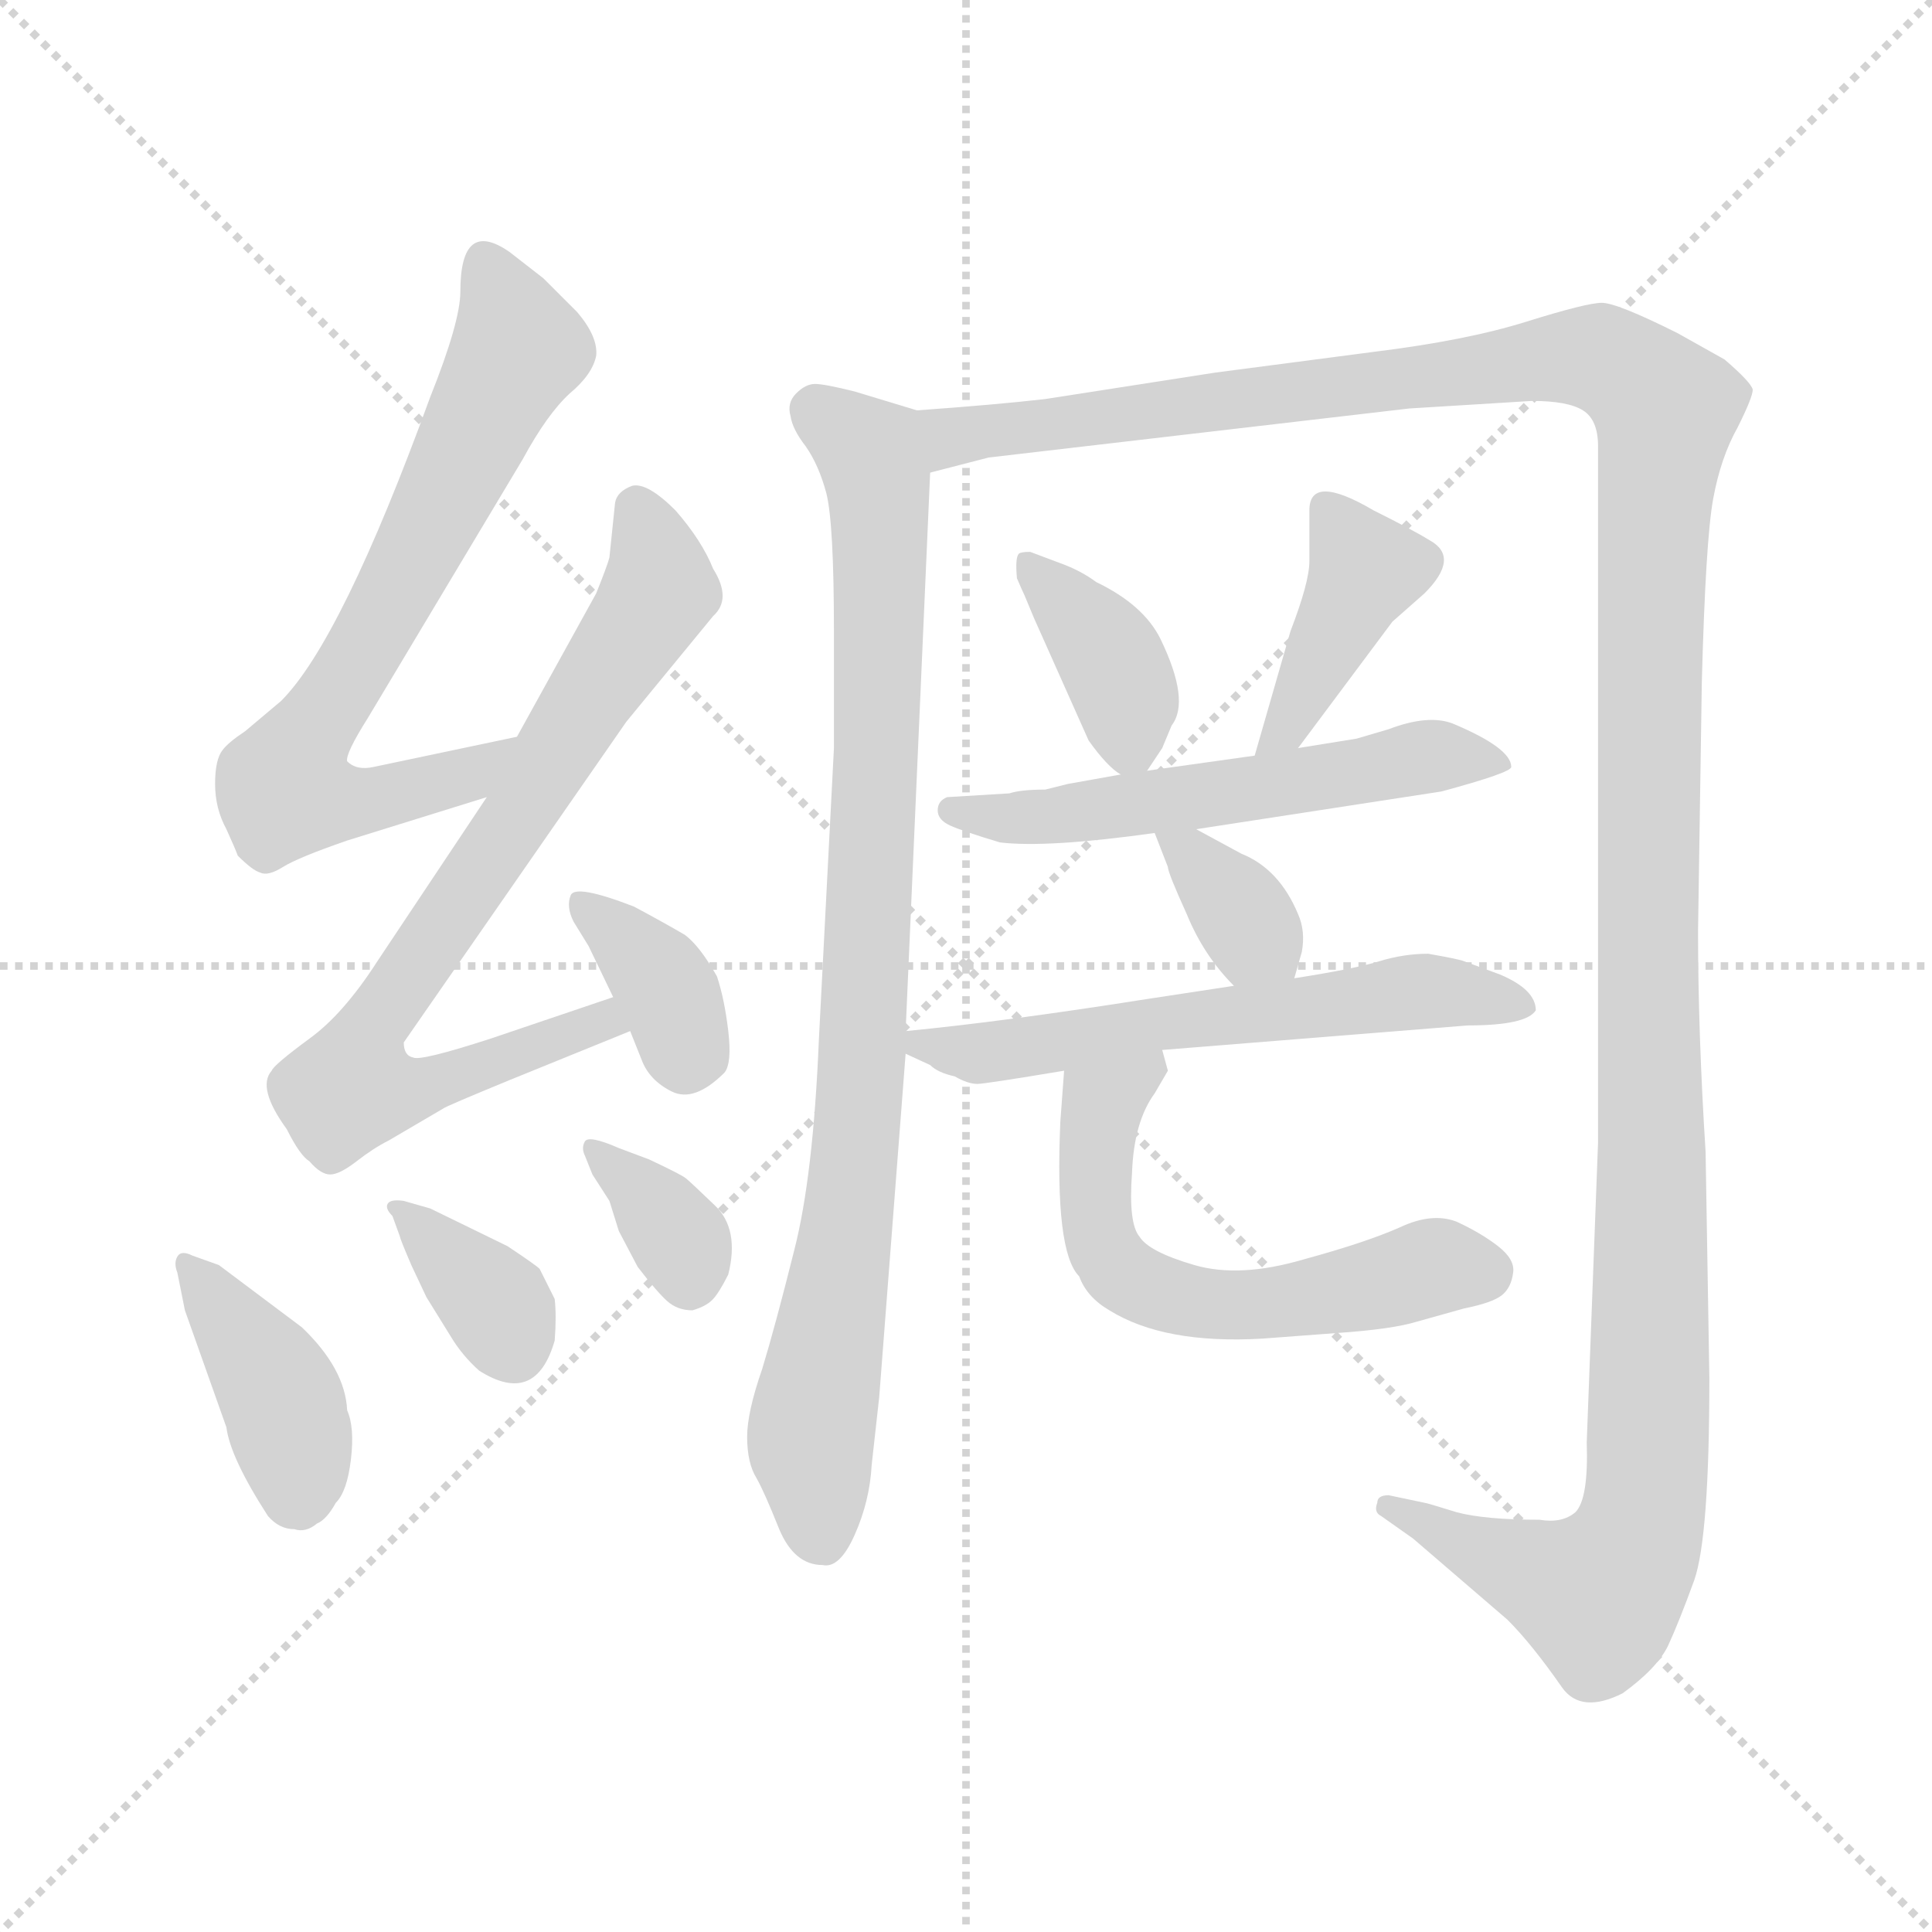 <svg xmlns="http://www.w3.org/2000/svg" version="1.1" viewBox="0 0 1024 1024">
  <g stroke="lightgray" stroke-dasharray="1,1" stroke-width="1" transform="scale(4, 4)">
    <line x1="0" y1="0" x2="256" y2="256" />
    <line x1="256" y1="0" x2="0" y2="256" />
    <line x1="128" y1="0" x2="128" y2="256" />
    <line x1="0" y1="128" x2="256" y2="128" />
  </g>
  <g transform="scale(1.0, -1.0) translate(0.0, -780.50)">
    <style type="text/css">
      
        @keyframes keyframes0 {
          from {
            stroke: blue;
            stroke-dashoffset: 693;
            stroke-width: 128;
          }
          69% {
            animation-timing-function: step-end;
            stroke: blue;
            stroke-dashoffset: 0;
            stroke-width: 128;
          }
          to {
            stroke: black;
            stroke-width: 1024;
          }
        }
        #make-me-a-hanzi-animation-0 {
          animation: keyframes0 0.814s both;
          animation-delay: 0s;
          animation-timing-function: linear;
        }
      
        @keyframes keyframes1 {
          from {
            stroke: blue;
            stroke-dashoffset: 758;
            stroke-width: 128;
          }
          71% {
            animation-timing-function: step-end;
            stroke: blue;
            stroke-dashoffset: 0;
            stroke-width: 128;
          }
          to {
            stroke: black;
            stroke-width: 1024;
          }
        }
        #make-me-a-hanzi-animation-1 {
          animation: keyframes1 0.867s both;
          animation-delay: 0.814s;
          animation-timing-function: linear;
        }
      
        @keyframes keyframes2 {
          from {
            stroke: blue;
            stroke-dashoffset: 356;
            stroke-width: 128;
          }
          54% {
            animation-timing-function: step-end;
            stroke: blue;
            stroke-dashoffset: 0;
            stroke-width: 128;
          }
          to {
            stroke: black;
            stroke-width: 1024;
          }
        }
        #make-me-a-hanzi-animation-2 {
          animation: keyframes2 0.54s both;
          animation-delay: 1.681s;
          animation-timing-function: linear;
        }
      
        @keyframes keyframes3 {
          from {
            stroke: blue;
            stroke-dashoffset: 393;
            stroke-width: 128;
          }
          56% {
            animation-timing-function: step-end;
            stroke: blue;
            stroke-dashoffset: 0;
            stroke-width: 128;
          }
          to {
            stroke: black;
            stroke-width: 1024;
          }
        }
        #make-me-a-hanzi-animation-3 {
          animation: keyframes3 0.57s both;
          animation-delay: 2.221s;
          animation-timing-function: linear;
        }
      
        @keyframes keyframes4 {
          from {
            stroke: blue;
            stroke-dashoffset: 350;
            stroke-width: 128;
          }
          53% {
            animation-timing-function: step-end;
            stroke: blue;
            stroke-dashoffset: 0;
            stroke-width: 128;
          }
          to {
            stroke: black;
            stroke-width: 1024;
          }
        }
        #make-me-a-hanzi-animation-4 {
          animation: keyframes4 0.535s both;
          animation-delay: 2.79s;
          animation-timing-function: linear;
        }
      
        @keyframes keyframes5 {
          from {
            stroke: blue;
            stroke-dashoffset: 345;
            stroke-width: 128;
          }
          53% {
            animation-timing-function: step-end;
            stroke: blue;
            stroke-dashoffset: 0;
            stroke-width: 128;
          }
          to {
            stroke: black;
            stroke-width: 1024;
          }
        }
        #make-me-a-hanzi-animation-5 {
          animation: keyframes5 0.531s both;
          animation-delay: 3.325s;
          animation-timing-function: linear;
        }
      
        @keyframes keyframes6 {
          from {
            stroke: blue;
            stroke-dashoffset: 867;
            stroke-width: 128;
          }
          74% {
            animation-timing-function: step-end;
            stroke: blue;
            stroke-dashoffset: 0;
            stroke-width: 128;
          }
          to {
            stroke: black;
            stroke-width: 1024;
          }
        }
        #make-me-a-hanzi-animation-6 {
          animation: keyframes6 0.956s both;
          animation-delay: 3.856s;
          animation-timing-function: linear;
        }
      
        @keyframes keyframes7 {
          from {
            stroke: blue;
            stroke-dashoffset: 1416;
            stroke-width: 128;
          }
          82% {
            animation-timing-function: step-end;
            stroke: blue;
            stroke-dashoffset: 0;
            stroke-width: 128;
          }
          to {
            stroke: black;
            stroke-width: 1024;
          }
        }
        #make-me-a-hanzi-animation-7 {
          animation: keyframes7 1.402s both;
          animation-delay: 4.812s;
          animation-timing-function: linear;
        }
      
        @keyframes keyframes8 {
          from {
            stroke: blue;
            stroke-dashoffset: 371;
            stroke-width: 128;
          }
          55% {
            animation-timing-function: step-end;
            stroke: blue;
            stroke-dashoffset: 0;
            stroke-width: 128;
          }
          to {
            stroke: black;
            stroke-width: 1024;
          }
        }
        #make-me-a-hanzi-animation-8 {
          animation: keyframes8 0.552s both;
          animation-delay: 6.214s;
          animation-timing-function: linear;
        }
      
        @keyframes keyframes9 {
          from {
            stroke: blue;
            stroke-dashoffset: 403;
            stroke-width: 128;
          }
          57% {
            animation-timing-function: step-end;
            stroke: blue;
            stroke-dashoffset: 0;
            stroke-width: 128;
          }
          to {
            stroke: black;
            stroke-width: 1024;
          }
        }
        #make-me-a-hanzi-animation-9 {
          animation: keyframes9 0.578s both;
          animation-delay: 6.766s;
          animation-timing-function: linear;
        }
      
        @keyframes keyframes10 {
          from {
            stroke: blue;
            stroke-dashoffset: 551;
            stroke-width: 128;
          }
          64% {
            animation-timing-function: step-end;
            stroke: blue;
            stroke-dashoffset: 0;
            stroke-width: 128;
          }
          to {
            stroke: black;
            stroke-width: 1024;
          }
        }
        #make-me-a-hanzi-animation-10 {
          animation: keyframes10 0.698s both;
          animation-delay: 7.344s;
          animation-timing-function: linear;
        }
      
        @keyframes keyframes11 {
          from {
            stroke: blue;
            stroke-dashoffset: 346;
            stroke-width: 128;
          }
          53% {
            animation-timing-function: step-end;
            stroke: blue;
            stroke-dashoffset: 0;
            stroke-width: 128;
          }
          to {
            stroke: black;
            stroke-width: 1024;
          }
        }
        #make-me-a-hanzi-animation-11 {
          animation: keyframes11 0.532s both;
          animation-delay: 8.042s;
          animation-timing-function: linear;
        }
      
        @keyframes keyframes12 {
          from {
            stroke: blue;
            stroke-dashoffset: 580;
            stroke-width: 128;
          }
          65% {
            animation-timing-function: step-end;
            stroke: blue;
            stroke-dashoffset: 0;
            stroke-width: 128;
          }
          to {
            stroke: black;
            stroke-width: 1024;
          }
        }
        #make-me-a-hanzi-animation-12 {
          animation: keyframes12 0.722s both;
          animation-delay: 8.574s;
          animation-timing-function: linear;
        }
      
        @keyframes keyframes13 {
          from {
            stroke: blue;
            stroke-dashoffset: 582;
            stroke-width: 128;
          }
          65% {
            animation-timing-function: step-end;
            stroke: blue;
            stroke-dashoffset: 0;
            stroke-width: 128;
          }
          to {
            stroke: black;
            stroke-width: 1024;
          }
        }
        #make-me-a-hanzi-animation-13 {
          animation: keyframes13 0.724s both;
          animation-delay: 9.296s;
          animation-timing-function: linear;
        }
      
    </style>
    
      <path d="M 274 390 L 198 374 Q 189 372 184 377 Q 183 381 195 400 L 277 537 Q 290 561 302 572 Q 314 582 316 592 Q 317 602 306 615 Q 294 627 288 633 L 270 647 Q 244 665 244 626 Q 244 610 228 570 Q 181 441 149 409 L 130 393 Q 121 387 118 383 Q 114 378 114 365 Q 114 352 120 341 Q 125 330 126 327 Q 134 319 138 318 Q 142 316 150 321 Q 158 326 184 335 L 258 358 C 287 367 303 396 274 390 Z" fill="lightgray" />
    
      <path d="M 325 252 L 260 230 Q 223 218 219 220 Q 214 221 214 228 L 332 398 L 378 454 Q 388 463 378 479 Q 372 494 358 510 Q 343 525 335 523 Q 327 520 326 514 L 323 485 Q 322 481 316 466 L 274 390 L 258 358 L 200 271 Q 182 243 164 230 Q 145 216 144 213 Q 136 204 152 182 Q 159 168 164 165 Q 170 158 175 158 Q 180 158 189 165 Q 198 172 206 176 L 235 193 Q 236 194 270 208 L 334 234 C 362 245 353 262 325 252 Z" fill="lightgray" />
    
      <path d="M 334 234 L 340 219 Q 344 208 356 202 Q 368 196 384 212 Q 388 217 386 234 Q 384 251 380 263 Q 371 279 363 285 Q 351 292 336 300 Q 305 312 302.5 306 Q 300 300 304 292 L 312 279 L 325 252 L 334 234 Z" fill="lightgray" />
    
      <path d="M 102 115 Q 96 118 94 114.5 Q 92 111 94 106 L 98 86 L 120 24 Q 122 8 142 -23 Q 148 -30 156 -30 Q 162 -32 168 -27 Q 173 -25 178 -16 Q 184 -10 186 7 Q 188 24 184 33 Q 183 55 160 77 L 116 110 L 102 115 Z" fill="lightgray" />
    
      <path d="M 212 125 Q 212 124 218 110 L 226 93 L 239 72 Q 245 62 254 54 Q 284 35 294 70 Q 295 83 294 92 Q 290 100 286 108 Q 284 110 269 120 L 228 140 L 214 144 Q 207 145 205.5 142.5 Q 204 140 208 136 L 212 125 Z" fill="lightgray" />
    
      <path d="M 314 158 L 323 144 L 328 128 L 338 109 Q 348 96 353.5 91 Q 359 86 367 86 Q 374 88 377.5 91.5 Q 381 95 386 105 Q 392 129 379 141.5 Q 366 154 363.5 156 Q 361 158 344 166 L 328 172 Q 312 179 310 175.5 Q 308 172 310 168 L 314 158 Z" fill="lightgray" />
    
      <path d="M 480 234 L 493 530 C 494 560 494 560 486 563 L 453 573 Q 437 577 432 577 Q 427 577 422 572 Q 417 567 419 560 Q 420 553 427 544 Q 434 534 438 519 Q 442 503 442 446 L 442 384 L 434 229 Q 431 157 421 118 Q 411 78 404 55 Q 396 32 396 19 Q 396 5 401 -3 Q 405 -10 413 -30 Q 421 -49 436 -49 Q 445 -51 453 -33 Q 461 -15 462 4 L 466 40 L 480 222 L 480 234 Z" fill="lightgray" />
    
      <path d="M 493 530 L 524 538 L 747 564 L 812 568 Q 831 568 839 563 Q 847 558 847 544 L 847 175 L 841 16 Q 842 -14 835 -21 Q 828 -27 816 -25 Q 787 -25 772 -21 Q 756 -16 755 -16 L 736 -12 Q 730 -12 730 -16 Q 728 -21 732 -23 L 749 -35 L 799 -78 Q 812 -91 828 -114 Q 838 -128 860 -117 Q 878 -104 884 -92 Q 890 -79 898 -57 Q 906 -34 906 50 L 904 170 Q 900 233 900 287 L 902 419 Q 904 494 908 516 Q 912 538 921 554 Q 929 570 929 574 Q 928 578 914 590 L 889 604 Q 857 620 849 620 Q 841 620 809 610 Q 777 600 728 594 L 644 583 L 554 569 Q 528 566 486 563 C 456 561 464 523 493 530 Z" fill="lightgray" />
    
      <path d="M 608 372 L 616 384 L 621 396 Q 631 409 615 442 Q 606 460 581 472 Q 573 478 562 482 L 546 488 Q 541 488 540 487 Q 538 485 539 474 Q 542 467 543 465 L 548 453 L 577 388 Q 587 374 594 370 C 603 364 603 364 608 372 Z" fill="lightgray" />
    
      <path d="M 688 384 L 738 451 L 755 466 Q 774 485 758 494 Q 750 499 728 510 Q 694 530 694 510 L 694 483 Q 694 472 684 446 L 665 380 C 657 351 670 360 688 384 Z" fill="lightgray" />
    
      <path d="M 634 341 L 764 361 Q 801 371 801 374 Q 801 384 770 397 Q 757 402 736 394 L 719 389 L 688 384 L 665 380 L 608 372 L 594 370 L 566 365 L 554 362 Q 541 362 535 360 L 502 358 Q 497 356 497 351 Q 497 346 503.5 343 Q 510 340 530 334 Q 555 331 612 339 L 634 341 Z" fill="lightgray" />
    
      <path d="M 686 262 L 690 276 Q 692 287 688 296 Q 678 320 658 328 L 634 341 C 608 355 605 357 612 339 L 619 321 Q 619 318 629 296 Q 638 274 654 258 C 675 236 678 233 686 262 Z" fill="lightgray" />
    
      <path d="M 616 224 L 778 237 Q 809 237 814 245 Q 814 256 795 264 L 776 271 Q 774 272 757 275 Q 744 275 731 271 Q 718 267 686 262 L 654 258 L 608 251 Q 532 239 480 234 C 459 232 459 232 480 222 L 493 216 Q 497 212 506 210 Q 513 206 518 206 Q 522 206 564 213 L 616 224 Z" fill="lightgray" />
    
      <path d="M 564 213 L 562 186 Q 559 117 572 104 Q 576 93 588 86 Q 617 68 669 71 L 709 74 Q 738 76 751 80 L 776 87 Q 791 90 796 94 Q 801 98 802 106 Q 803 113 794 120 Q 785 127 772 133 Q 759 138 742 130 Q 724 122 691 113 Q 657 103 633 110 Q 609 117 604 125 Q 598 132 600 159 Q 601 186 612 201 L 619 213 L 616 224 C 608 253 566 243 564 213 Z" fill="lightgray" />
    
    
      <clipPath id="make-me-a-hanzi-clip-0">
        <path d="M 274 390 L 198 374 Q 189 372 184 377 Q 183 381 195 400 L 277 537 Q 290 561 302 572 Q 314 582 316 592 Q 317 602 306 615 Q 294 627 288 633 L 270 647 Q 244 665 244 626 Q 244 610 228 570 Q 181 441 149 409 L 130 393 Q 121 387 118 383 Q 114 378 114 365 Q 114 352 120 341 Q 125 330 126 327 Q 134 319 138 318 Q 142 316 150 321 Q 158 326 184 335 L 258 358 C 287 367 303 396 274 390 Z" />
      </clipPath>
      <path clip-path="url(#make-me-a-hanzi-clip-0)" d="M 259 640 L 275 595 L 151 361 L 202 357 L 248 369 L 267 387" fill="none" id="make-me-a-hanzi-animation-0" stroke-dasharray="565 1130" stroke-linecap="round" />
    
      <clipPath id="make-me-a-hanzi-clip-1">
        <path d="M 325 252 L 260 230 Q 223 218 219 220 Q 214 221 214 228 L 332 398 L 378 454 Q 388 463 378 479 Q 372 494 358 510 Q 343 525 335 523 Q 327 520 326 514 L 323 485 Q 322 481 316 466 L 274 390 L 258 358 L 200 271 Q 182 243 164 230 Q 145 216 144 213 Q 136 204 152 182 Q 159 168 164 165 Q 170 158 175 158 Q 180 158 189 165 Q 198 172 206 176 L 235 193 Q 236 194 270 208 L 334 234 C 362 245 353 262 325 252 Z" />
      </clipPath>
      <path clip-path="url(#make-me-a-hanzi-clip-1)" d="M 338 511 L 350 467 L 200 241 L 187 205 L 211 201 L 319 239 L 326 236" fill="none" id="make-me-a-hanzi-animation-1" stroke-dasharray="630 1260" stroke-linecap="round" />
    
      <clipPath id="make-me-a-hanzi-clip-2">
        <path d="M 334 234 L 340 219 Q 344 208 356 202 Q 368 196 384 212 Q 388 217 386 234 Q 384 251 380 263 Q 371 279 363 285 Q 351 292 336 300 Q 305 312 302.5 306 Q 300 300 304 292 L 312 279 L 325 252 L 334 234 Z" />
      </clipPath>
      <path clip-path="url(#make-me-a-hanzi-clip-2)" d="M 308 300 L 349 263 L 366 222" fill="none" id="make-me-a-hanzi-animation-2" stroke-dasharray="228 456" stroke-linecap="round" />
    
      <clipPath id="make-me-a-hanzi-clip-3">
        <path d="M 102 115 Q 96 118 94 114.5 Q 92 111 94 106 L 98 86 L 120 24 Q 122 8 142 -23 Q 148 -30 156 -30 Q 162 -32 168 -27 Q 173 -25 178 -16 Q 184 -10 186 7 Q 188 24 184 33 Q 183 55 160 77 L 116 110 L 102 115 Z" />
      </clipPath>
      <path clip-path="url(#make-me-a-hanzi-clip-3)" d="M 98 110 L 150 37 L 157 -10" fill="none" id="make-me-a-hanzi-animation-3" stroke-dasharray="265 530" stroke-linecap="round" />
    
      <clipPath id="make-me-a-hanzi-clip-4">
        <path d="M 212 125 Q 212 124 218 110 L 226 93 L 239 72 Q 245 62 254 54 Q 284 35 294 70 Q 295 83 294 92 Q 290 100 286 108 Q 284 110 269 120 L 228 140 L 214 144 Q 207 145 205.5 142.5 Q 204 140 208 136 L 212 125 Z" />
      </clipPath>
      <path clip-path="url(#make-me-a-hanzi-clip-4)" d="M 210 141 L 263 89 L 270 70" fill="none" id="make-me-a-hanzi-animation-4" stroke-dasharray="222 444" stroke-linecap="round" />
    
      <clipPath id="make-me-a-hanzi-clip-5">
        <path d="M 314 158 L 323 144 L 328 128 L 338 109 Q 348 96 353.5 91 Q 359 86 367 86 Q 374 88 377.5 91.5 Q 381 95 386 105 Q 392 129 379 141.5 Q 366 154 363.5 156 Q 361 158 344 166 L 328 172 Q 312 179 310 175.5 Q 308 172 310 168 L 314 158 Z" />
      </clipPath>
      <path clip-path="url(#make-me-a-hanzi-clip-5)" d="M 313 172 L 358 126 L 365 102" fill="none" id="make-me-a-hanzi-animation-5" stroke-dasharray="217 434" stroke-linecap="round" />
    
      <clipPath id="make-me-a-hanzi-clip-6">
        <path d="M 480 234 L 493 530 C 494 560 494 560 486 563 L 453 573 Q 437 577 432 577 Q 427 577 422 572 Q 417 567 419 560 Q 420 553 427 544 Q 434 534 438 519 Q 442 503 442 446 L 442 384 L 434 229 Q 431 157 421 118 Q 411 78 404 55 Q 396 32 396 19 Q 396 5 401 -3 Q 405 -10 413 -30 Q 421 -49 436 -49 Q 445 -51 453 -33 Q 461 -15 462 4 L 466 40 L 480 222 L 480 234 Z" />
      </clipPath>
      <path clip-path="url(#make-me-a-hanzi-clip-6)" d="M 433 562 L 461 540 L 466 523 L 457 216 L 430 21 L 435 -32" fill="none" id="make-me-a-hanzi-animation-6" stroke-dasharray="739 1478" stroke-linecap="round" />
    
      <clipPath id="make-me-a-hanzi-clip-7">
        <path d="M 493 530 L 524 538 L 747 564 L 812 568 Q 831 568 839 563 Q 847 558 847 544 L 847 175 L 841 16 Q 842 -14 835 -21 Q 828 -27 816 -25 Q 787 -25 772 -21 Q 756 -16 755 -16 L 736 -12 Q 730 -12 730 -16 Q 728 -21 732 -23 L 749 -35 L 799 -78 Q 812 -91 828 -114 Q 838 -128 860 -117 Q 878 -104 884 -92 Q 890 -79 898 -57 Q 906 -34 906 50 L 904 170 Q 900 233 900 287 L 902 419 Q 904 494 908 516 Q 912 538 921 554 Q 929 570 929 574 Q 928 578 914 590 L 889 604 Q 857 620 849 620 Q 841 620 809 610 Q 777 600 728 594 L 644 583 L 554 569 Q 528 566 486 563 C 456 561 464 523 493 530 Z" />
      </clipPath>
      <path clip-path="url(#make-me-a-hanzi-clip-7)" d="M 494 559 L 505 549 L 825 591 L 853 589 L 883 563 L 874 444 L 876 162 L 869 -28 L 847 -65 L 736 -18" fill="none" id="make-me-a-hanzi-animation-7" stroke-dasharray="1288 2576" stroke-linecap="round" />
    
      <clipPath id="make-me-a-hanzi-clip-8">
        <path d="M 608 372 L 616 384 L 621 396 Q 631 409 615 442 Q 606 460 581 472 Q 573 478 562 482 L 546 488 Q 541 488 540 487 Q 538 485 539 474 Q 542 467 543 465 L 548 453 L 577 388 Q 587 374 594 370 C 603 364 603 364 608 372 Z" />
      </clipPath>
      <path clip-path="url(#make-me-a-hanzi-clip-8)" d="M 544 480 L 584 439 L 597 410 L 599 384" fill="none" id="make-me-a-hanzi-animation-8" stroke-dasharray="243 486" stroke-linecap="round" />
    
      <clipPath id="make-me-a-hanzi-clip-9">
        <path d="M 688 384 L 738 451 L 755 466 Q 774 485 758 494 Q 750 499 728 510 Q 694 530 694 510 L 694 483 Q 694 472 684 446 L 665 380 C 657 351 670 360 688 384 Z" />
      </clipPath>
      <path clip-path="url(#make-me-a-hanzi-clip-9)" d="M 703 511 L 724 479 L 681 393 L 670 386" fill="none" id="make-me-a-hanzi-animation-9" stroke-dasharray="275 550" stroke-linecap="round" />
    
      <clipPath id="make-me-a-hanzi-clip-10">
        <path d="M 634 341 L 764 361 Q 801 371 801 374 Q 801 384 770 397 Q 757 402 736 394 L 719 389 L 688 384 L 665 380 L 608 372 L 594 370 L 566 365 L 554 362 Q 541 362 535 360 L 502 358 Q 497 356 497 351 Q 497 346 503.5 343 Q 510 340 530 334 Q 555 331 612 339 L 634 341 Z" />
      </clipPath>
      <path clip-path="url(#make-me-a-hanzi-clip-10)" d="M 505 351 L 556 347 L 762 380 L 797 376" fill="none" id="make-me-a-hanzi-animation-10" stroke-dasharray="423 846" stroke-linecap="round" />
    
      <clipPath id="make-me-a-hanzi-clip-11">
        <path d="M 686 262 L 690 276 Q 692 287 688 296 Q 678 320 658 328 L 634 341 C 608 355 605 357 612 339 L 619 321 Q 619 318 629 296 Q 638 274 654 258 C 675 236 678 233 686 262 Z" />
      </clipPath>
      <path clip-path="url(#make-me-a-hanzi-clip-11)" d="M 618 336 L 634 326 L 679 271" fill="none" id="make-me-a-hanzi-animation-11" stroke-dasharray="218 436" stroke-linecap="round" />
    
      <clipPath id="make-me-a-hanzi-clip-12">
        <path d="M 616 224 L 778 237 Q 809 237 814 245 Q 814 256 795 264 L 776 271 Q 774 272 757 275 Q 744 275 731 271 Q 718 267 686 262 L 654 258 L 608 251 Q 532 239 480 234 C 459 232 459 232 480 222 L 493 216 Q 497 212 506 210 Q 513 206 518 206 Q 522 206 564 213 L 616 224 Z" />
      </clipPath>
      <path clip-path="url(#make-me-a-hanzi-clip-12)" d="M 487 228 L 517 222 L 550 224 L 602 237 L 752 255 L 807 248" fill="none" id="make-me-a-hanzi-animation-12" stroke-dasharray="452 904" stroke-linecap="round" />
    
      <clipPath id="make-me-a-hanzi-clip-13">
        <path d="M 564 213 L 562 186 Q 559 117 572 104 Q 576 93 588 86 Q 617 68 669 71 L 709 74 Q 738 76 751 80 L 776 87 Q 791 90 796 94 Q 801 98 802 106 Q 803 113 794 120 Q 785 127 772 133 Q 759 138 742 130 Q 724 122 691 113 Q 657 103 633 110 Q 609 117 604 125 Q 598 132 600 159 Q 601 186 612 201 L 619 213 L 616 224 C 608 253 566 243 564 213 Z" />
      </clipPath>
      <path clip-path="url(#make-me-a-hanzi-clip-13)" d="M 611 217 L 584 195 L 580 175 L 582 128 L 595 105 L 632 90 L 660 88 L 716 96 L 756 109 L 787 106" fill="none" id="make-me-a-hanzi-animation-13" stroke-dasharray="454 908" stroke-linecap="round" />
    
  </g>
</svg>